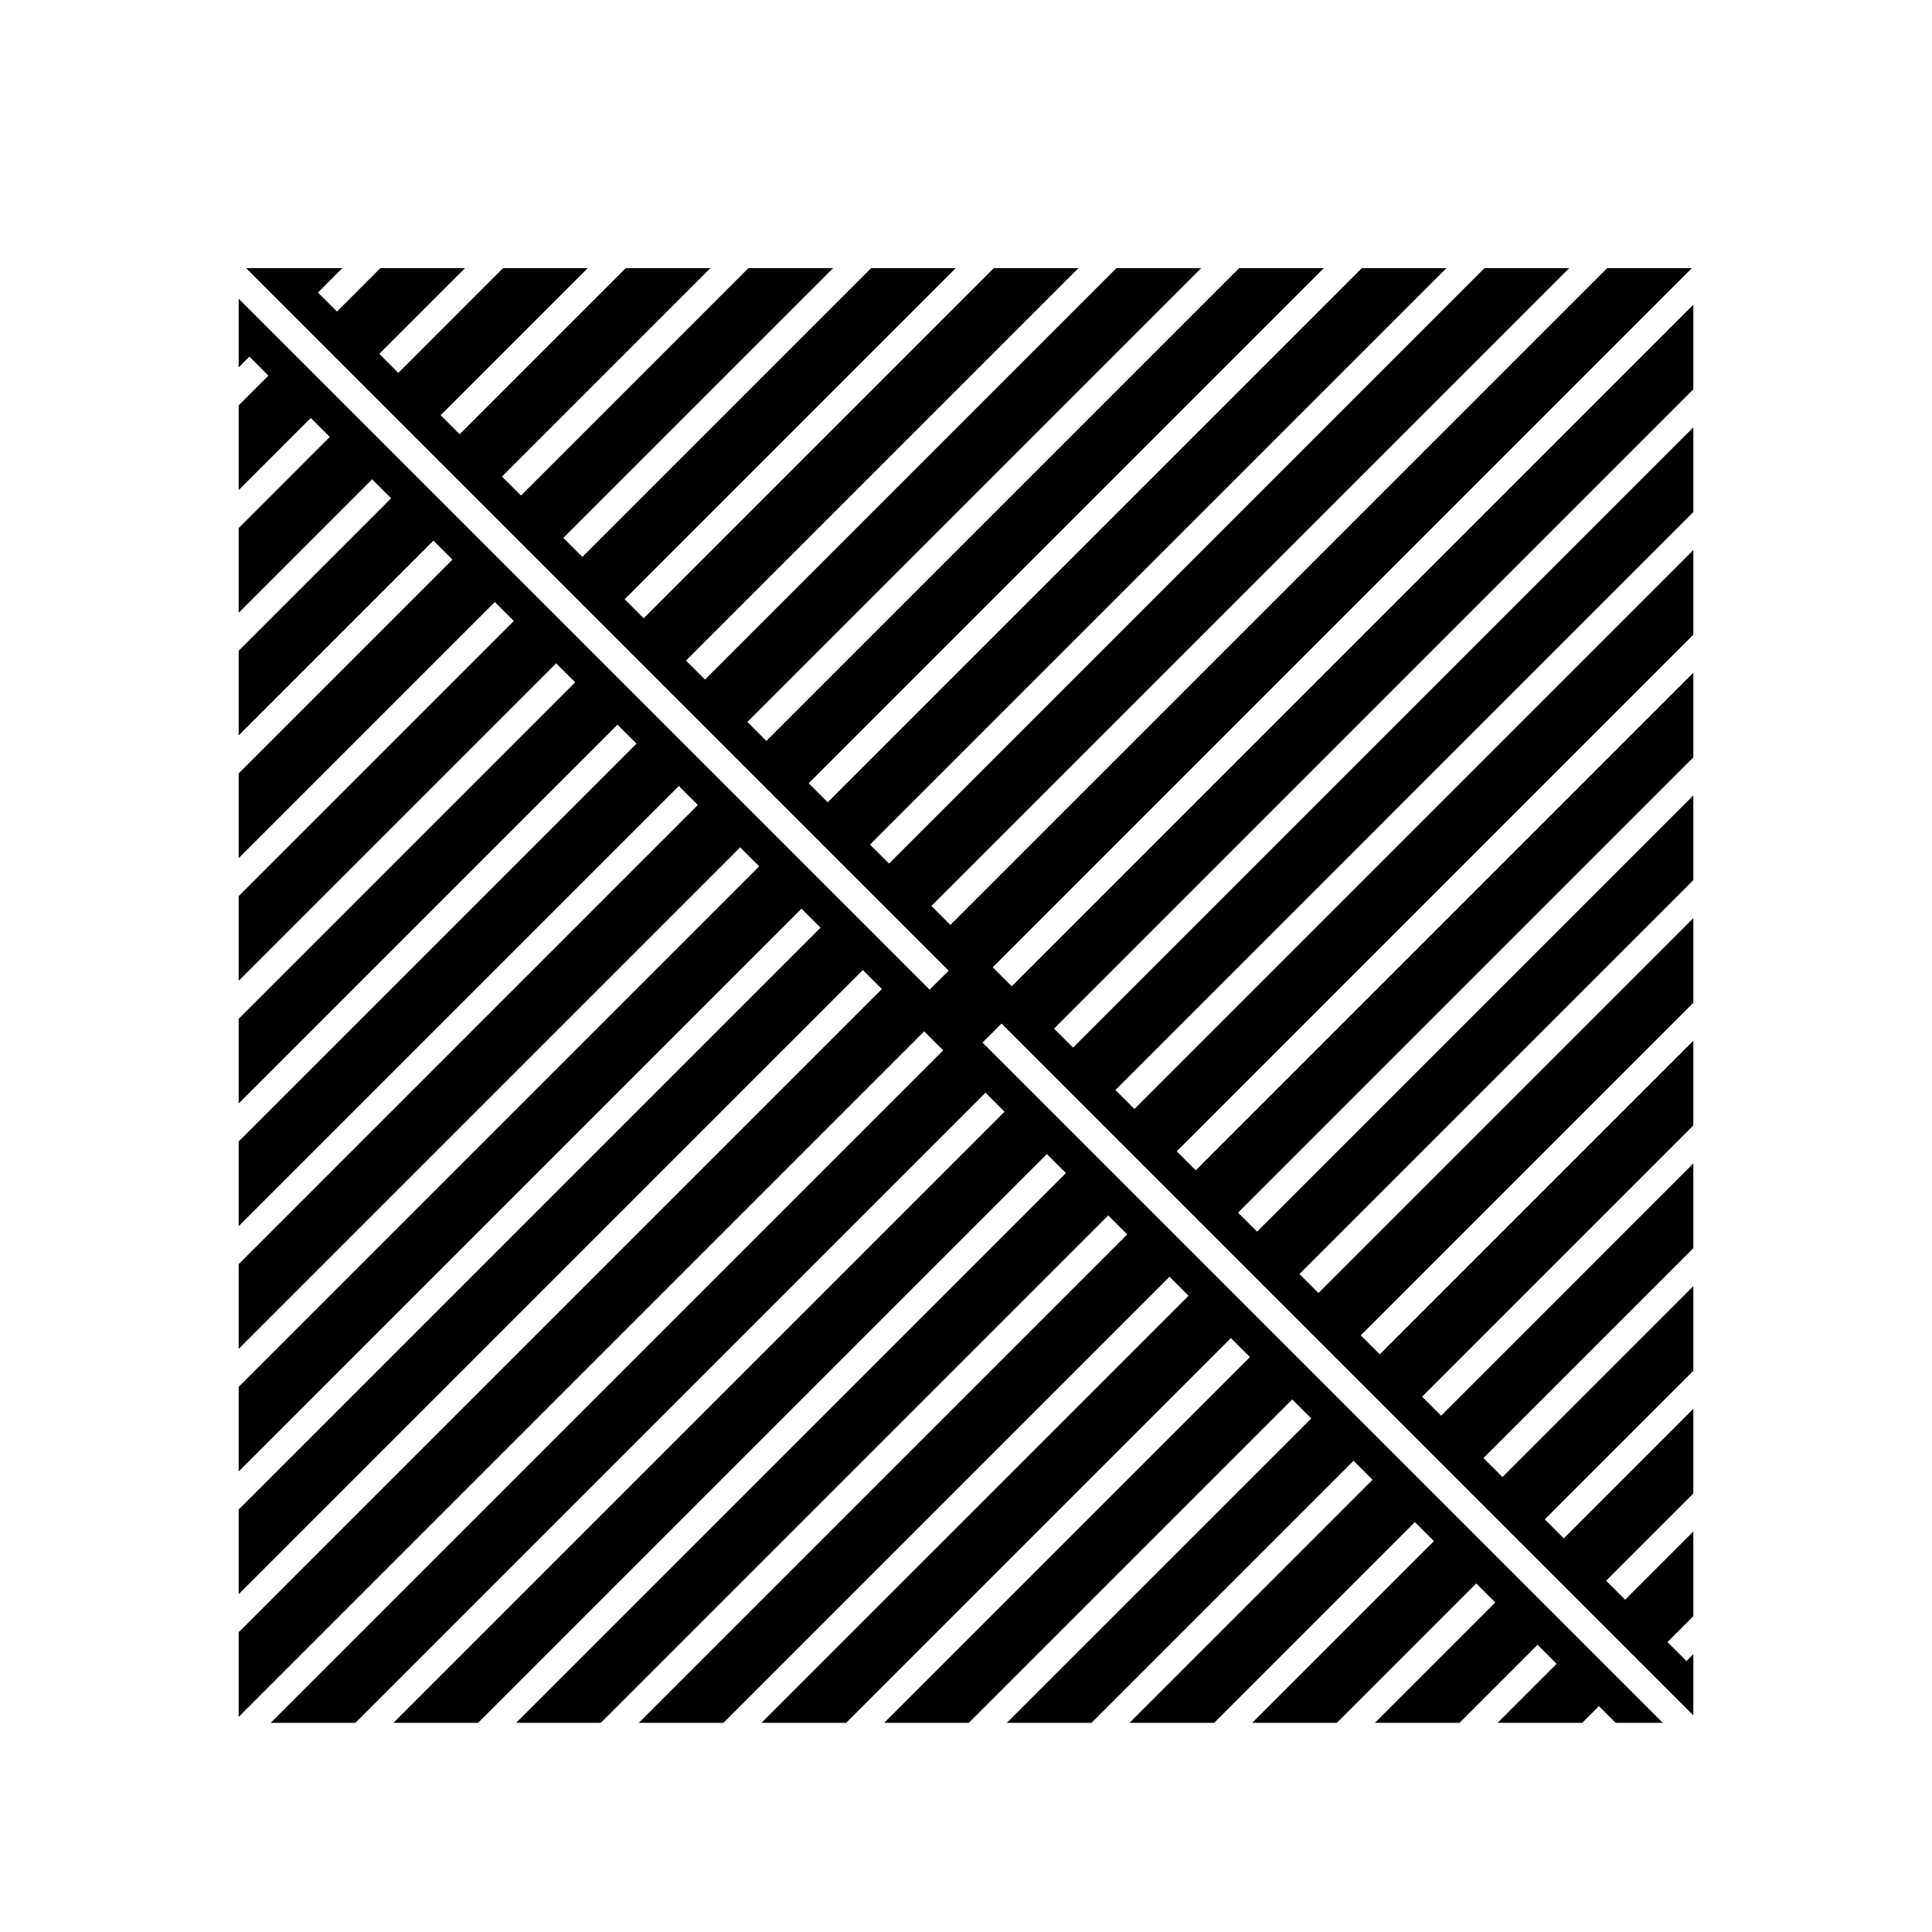 <svg xmlns="http://www.w3.org/2000/svg" viewBox="0 0 800 800" preserveAspectRatio="none"><linearGradient id="a" gradientUnits="userSpaceOnUse" x1="98.826" y1="412.217" x2="701.174" y2="412.217"><stop offset="0" stop-color="{{colors[0]}}"/><stop offset="1" stop-color="{{colors[1]}}"/></linearGradient><path fill="url(#a)" d="M698.33 687.81l-7.87-7.87 10.71-10.71v-35.07l-28.24 28.25-7.87-7.87 36.11-36.11v-35.07l-53.64 53.65-7.87-7.87 61.51-61.51v-35.07l-79.04 79.05-7.87-7.87 86.91-86.91v-35.07L596.73 586.21l-7.87-7.87 112.31-112.31v-35.07L571.33 560.8l-7.87-7.86 137.71-137.71v-35.07L545.93 535.4l-7.87-7.86 163.11-163.11v-35.07L520.53 510l-7.87-7.86 188.51-188.52v-35.06L495.13 484.6l-7.87-7.86 213.91-213.92v-35.06L469.73 459.2l-7.87-7.86 239.31-239.32v-35.06L444.33 433.8l-7.87-7.86 264.71-264.72v-35.06L418.93 408.4l-7.87-7.86 289.49-289.5h-35.06L393.53 383l-7.87-7.87 264.09-264.09h-35.06L368.13 357.6l-7.87-7.87 238.69-238.69h-35.06L342.73 332.2l-7.87-7.87 213.29-213.29h-35.06L317.33 306.8l-7.87-7.87 187.89-187.89h-35.06L291.93 281.4l-7.87-7.87 162.49-162.49h-35.06L266.53 256l-7.87-7.87 137.09-137.09h-35.06L241.13 230.6l-7.87-7.87 111.69-111.69h-35.06l-94.16 94.16-7.87-7.87 86.29-86.29h-35.06l-68.76 68.76-7.87-7.87 60.89-60.89h-35.07l-43.35 43.36-7.87-7.87 35.49-35.49h-35.07L139.53 129l-7.87-7.87 10.09-10.09h-39.84l290.9 290.9-7.87 7.87L98.83 123.69v28.43l4.46-4.46 7.86 7.87-12.32 12.33v35.07l29.86-29.87 7.86 7.87-37.72 37.73v35.07l55.26-55.27 7.86 7.87-63.12 63.13v35.07l80.66-80.67 7.87 7.87-88.53 88.53v35.07l106.06-106.06 7.87 7.86L98.83 371.06v35.07l131.46-131.46 7.87 7.86L98.83 421.86v35.07l156.86-156.86 7.87 7.86L98.83 472.66v35.07l182.26-182.26 7.87 7.86L98.83 523.46v35.07l207.66-207.66 7.87 7.86L98.83 574.27v35.06l233.06-233.06 7.87 7.86L98.83 625.07v35.06l258.46-258.46 7.87 7.86L98.83 675.87v35.06l283.86-283.86 7.87 7.86L112.1 713.39h35.07l260.92-260.92 7.87 7.87L162.9 713.39h35.07l235.52-235.52 7.87 7.87L213.7 713.39h35.07l210.12-210.12 7.87 7.87L264.5 713.39h35.07l184.72-184.72 7.87 7.87L315.3 713.39h35.07l159.32-159.32 7.87 7.87L366.1 713.39h35.07l133.92-133.92 7.87 7.87L416.9 713.39h35.07l108.52-108.52 7.87 7.87L467.7 713.39h35.07l83.12-83.12 7.87 7.87-75.25 75.25h35.06l57.72-57.72 7.87 7.87-49.85 49.85h35.06l32.32-32.32 7.87 7.87-24.45 24.45h35.06l6.92-6.92 6.92 6.92h19.52L406.85 431.72l7.87-7.87L701.17 710.3v-25.34z"/></svg>